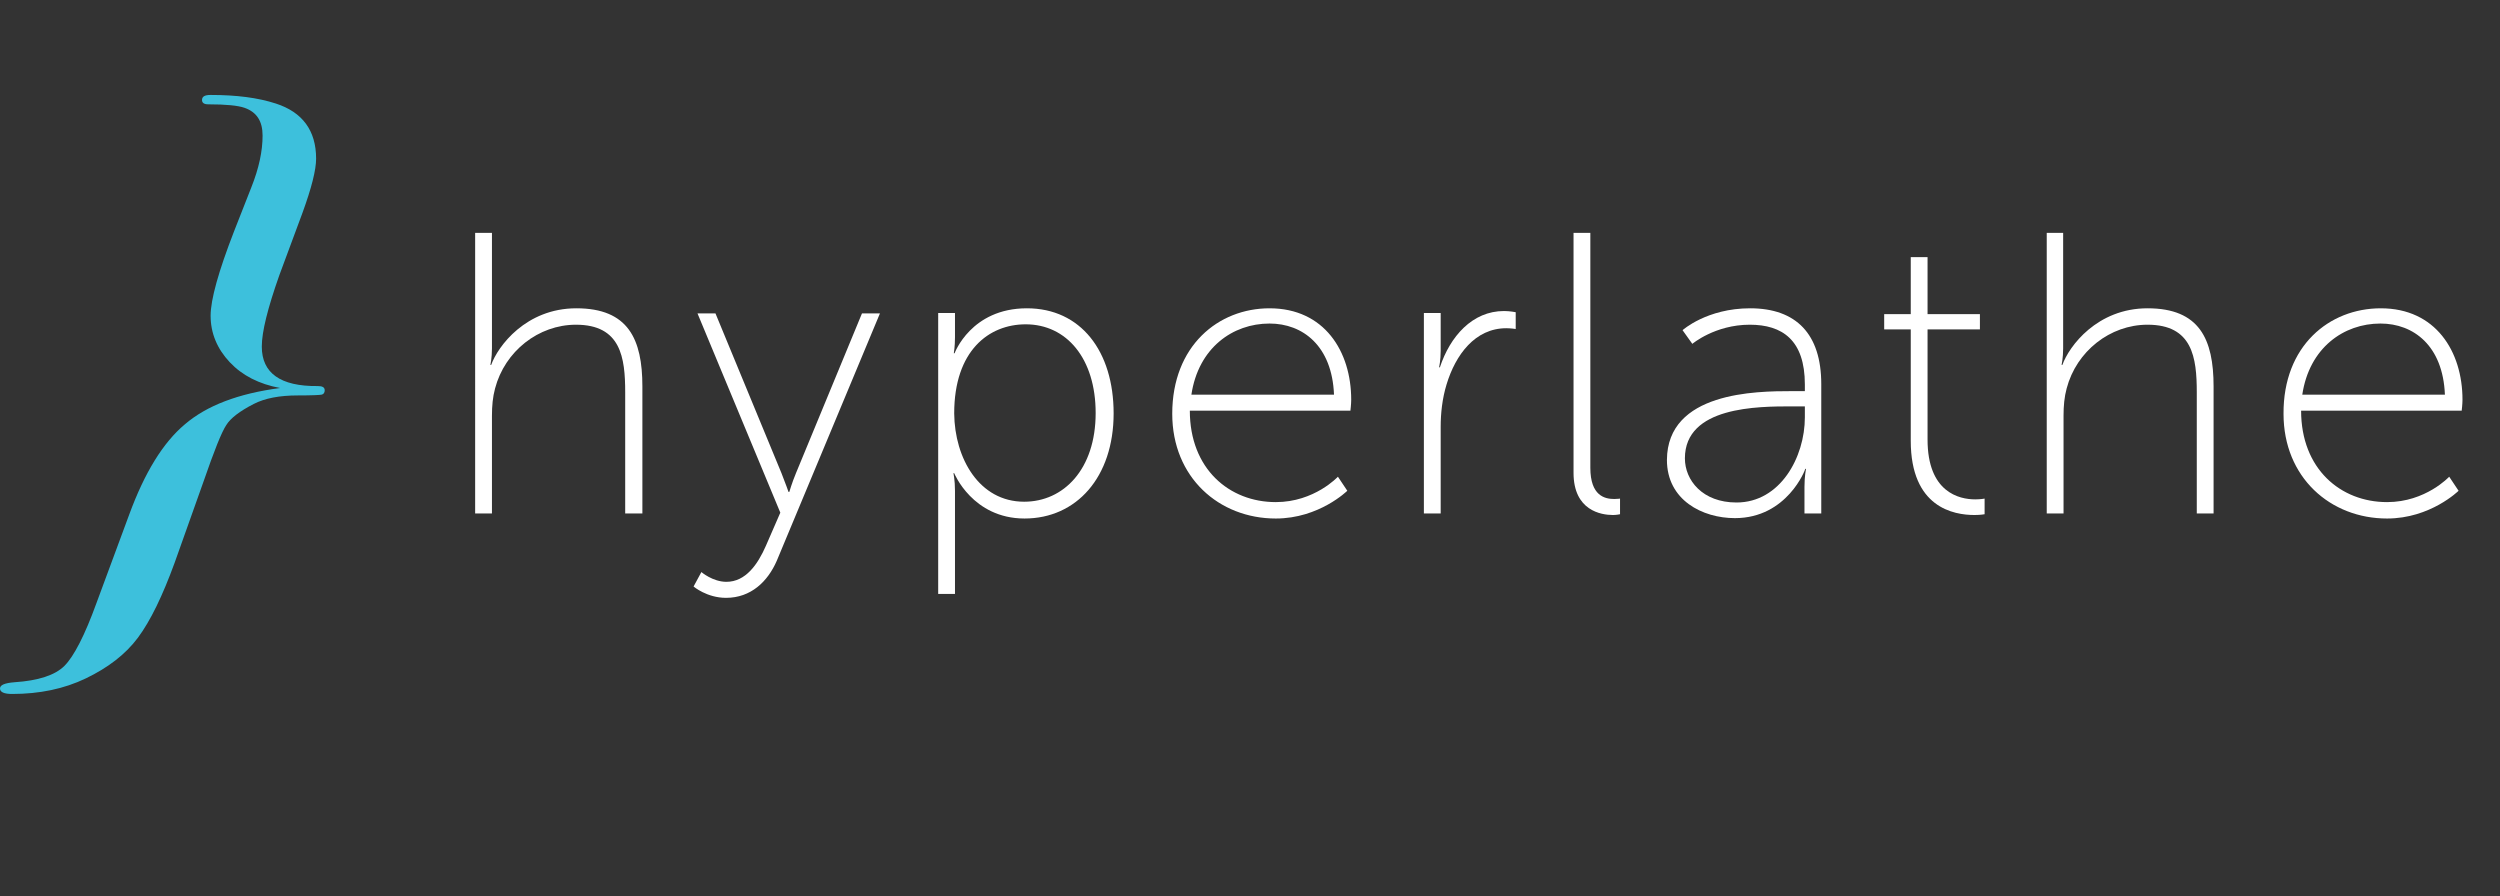<?xml version="1.0" encoding="utf-8"?>
<!-- Generator: Adobe Illustrator 25.2.1, SVG Export Plug-In . SVG Version: 6.00 Build 0)  -->
<svg version="1.1" id="Layer_1" xmlns="http://www.w3.org/2000/svg" xmlns:xlink="http://www.w3.org/1999/xlink" x="0px" y="0px"
	 viewBox="0 0 639.8 229.3" style="enable-background:new 0 0 639.8 229.3;" xml:space="preserve">
<rect x="0" y="0" width="639.8" height="229.3" fill="#333333" stroke="none"/>
<style type="text/css">
	.st0{enable-background:new    ;}
	.st1{fill:#FFFFFF;}
	.st2{fill:#3DC0DC;}
</style>
<g id="Layer_2_1_">
	<g id="Layer_1-2">
		<g class="st0">
			<path class="st1" d="M121.6,59.6h4.3v29.6c0,2.4-0.4,4.2-0.4,4.2h0.2c1.7-4.8,8.9-14.5,21.8-14.5c13.3,0,16.9,7.9,16.9,20v32.5
				H160v-31c0-8.9-1.1-17.3-12.6-17.3c-9.6,0-18.2,6.8-20.7,16.3c-0.6,2.2-0.8,4.5-0.8,7v25h-4.3V59.6z"/>
			<path class="st1" d="M179.5,146.4c0,0,2.9,2.5,6.4,2.5c4.9,0,8-4.4,10.1-9.2l3.7-8.5l-21.2-51h4.6l16.9,40.9
				c1,2.5,1.8,4.8,1.8,4.8h0.2c0,0,0.7-2.4,1.7-4.8l16.9-40.9h4.6l-26.4,63.3c-2.3,5.3-6.6,9.5-13,9.5c-4.9,0-8.3-2.9-8.3-2.9
				L179.5,146.4z"/>
			<path class="st1" d="M240.1,80.1h4.3v6.2c0,2.4-0.3,4.1-0.3,4.1h0.2c0,0,4.2-11.5,18.5-11.5c13.8,0,22.2,11,22.2,26.9
				c0,16.3-9.5,26.9-22.8,26.9c-13.3,0-18-11.6-18-11.6H244c0,0,0.4,1.8,0.4,4.5v26.4h-4.3V80.1z M262.1,128.4
				c10.1,0,18.3-8.3,18.3-22.7c0-13.9-7.4-22.7-17.9-22.7c-9.4,0-18.3,6.7-18.3,22.8C244.3,117.3,250.6,128.4,262.1,128.4z"/>
			<path class="st1" d="M324.9,78.9c14,0,20.9,11,20.9,23.4c0,1.1-0.2,2.8-0.2,2.8h-41.1c0,14.9,10.1,23.4,22,23.4
				c9.9,0,15.9-6.5,15.9-6.5l2.4,3.6c0,0-7.2,7.1-18.3,7.1c-14.5,0-26.5-10.5-26.5-26.8C300,88.5,311.8,78.9,324.9,78.9z M341.4,101
				c-0.5-12.5-8-18.2-16.5-18.2c-9.4,0-18.2,6.2-20,18.2H341.4z"/>
			<path class="st1" d="M364.4,80.1h4.3v9.7c0,2.4-0.4,4.2-0.4,4.2h0.2c2.6-7.9,8.3-14.4,16.4-14.4c1.5,0,3,0.3,3,0.3v4.3
				c0,0-1.2-0.2-2.4-0.2c-8,0-13,6.8-15.3,14.4c-1.1,3.6-1.5,7.4-1.5,10.8v22.2h-4.3V80.1z"/>
			<path class="st1" d="M402.7,59.6h4.3v60.1c0,7.2,3.7,8,6.1,8c0.8,0,1.5-0.1,1.5-0.1v4c0,0-0.9,0.2-1.8,0.2
				c-3,0-10.1-1.1-10.1-10.8V59.6z"/>
		</g>
		<g class="st0">
			<path class="st1" d="M458.5,100.1h3.4v-1.7c0-11.4-5.8-15.3-14.1-15.3c-8.9,0-14.7,4.9-14.7,4.9l-2.5-3.5c0,0,6.2-5.6,17.3-5.6
				c11.8,0,18.2,6.6,18.2,19.4v33.1h-4.3v-6.8c0-2.8,0.4-4.6,0.4-4.6h-0.2c0.1,0-4.6,12.6-18,12.6c-8.3,0-17.4-4.6-17.4-14.9
				C426.7,100.3,449.4,100.1,458.5,100.1z M444.4,128.6c11.2,0,17.5-11.6,17.5-21.8v-2.8h-3.3c-8.7,0-27.4,0-27.4,13.3
				C431.2,122.9,435.7,128.6,444.4,128.6z"/>
		</g>
		<g class="st0">
			<path class="st1" d="M489,84.3h-6.8v-3.9h6.8V65.8h4.3v14.6h13.4v3.9h-13.4v28.2c0,13.5,8.1,15.3,12.2,15.3
				c1.4,0,2.4-0.2,2.4-0.2v4c0,0-1,0.2-2.6,0.2c-5.3,0-16.3-1.9-16.3-19V84.3z"/>
			<path class="st1" d="M523.7,59.6h4.3v29.6c0,2.4-0.4,4.2-0.4,4.2h0.2c1.7-4.8,8.9-14.5,21.8-14.5c13.3,0,16.9,7.9,16.9,20v32.5
				h-4.3v-31c0-8.9-1.1-17.3-12.6-17.3c-9.6,0-18.2,6.8-20.7,16.3c-0.6,2.2-0.8,4.5-0.8,7v25h-4.3V59.6z"/>
			<path class="st1" d="M609.3,78.9c14,0,20.9,11,20.9,23.4c0,1.1-0.2,2.8-0.2,2.8h-41.1c0,14.9,10.1,23.4,22,23.4
				c9.9,0,15.9-6.5,15.9-6.5l2.4,3.6c0,0-7.2,7.1-18.3,7.1c-14.5,0-26.5-10.5-26.5-26.8C584.3,88.5,596.1,78.9,609.3,78.9z
				 M625.7,101c-0.5-12.5-8-18.2-16.5-18.2c-9.4,0-18.2,6.2-20,18.2H625.7z"/>
		</g>
		<g class="st0">
			<path class="st2" d="M83.1,99.9c0,0.6-0.3,1-0.8,1.1c-0.5,0.1-2.6,0.2-6.1,0.2c-4.6,0-8.4,0.7-11.3,2.2c-3.5,1.8-5.9,3.6-7,5.4
				c-1.2,1.8-3.1,6.6-5.8,14.4L44.7,144c-3.1,8.5-6.2,14.9-9.4,19.2c-3.2,4.3-7.7,7.7-13.3,10.4c-5.6,2.7-11.9,4-18.9,4
				c-2.1,0-3.1-0.5-3.1-1.4c0-0.9,1.2-1.4,3.7-1.6c6.1-0.4,10.4-1.8,12.8-4.2c2.4-2.4,5.2-7.8,8.2-16.1l8.4-22.7
				c3.9-10.6,8.6-18.3,14.2-23c5.6-4.8,13.7-7.9,24.4-9.3c-5.4-1-9.7-3.2-12.9-6.6c-3.2-3.4-4.9-7.4-4.9-11.9c0-4.1,2-11.3,6-21.6
				l4.4-11.2c2-5,2.9-9.4,2.9-13.3c0-3.7-1.5-6-4.6-7.1c-1.7-0.6-4.8-0.9-9.3-0.9c-1.1,0-1.6-0.4-1.6-1.1c0-0.9,0.7-1.3,2.2-1.3
				c6.6,0,12.1,0.7,16.7,2.2c6.8,2.2,10.3,6.9,10.3,14.1c0,2.9-1.2,7.6-3.5,13.9l-5.9,15.9C68.5,78.9,67,84.9,67,88.7
				c0,6.8,4.8,10.2,14.3,10.1C82.5,98.8,83.1,99.1,83.1,99.9z"/>
		</g>
	</g>
</g>
</svg>
